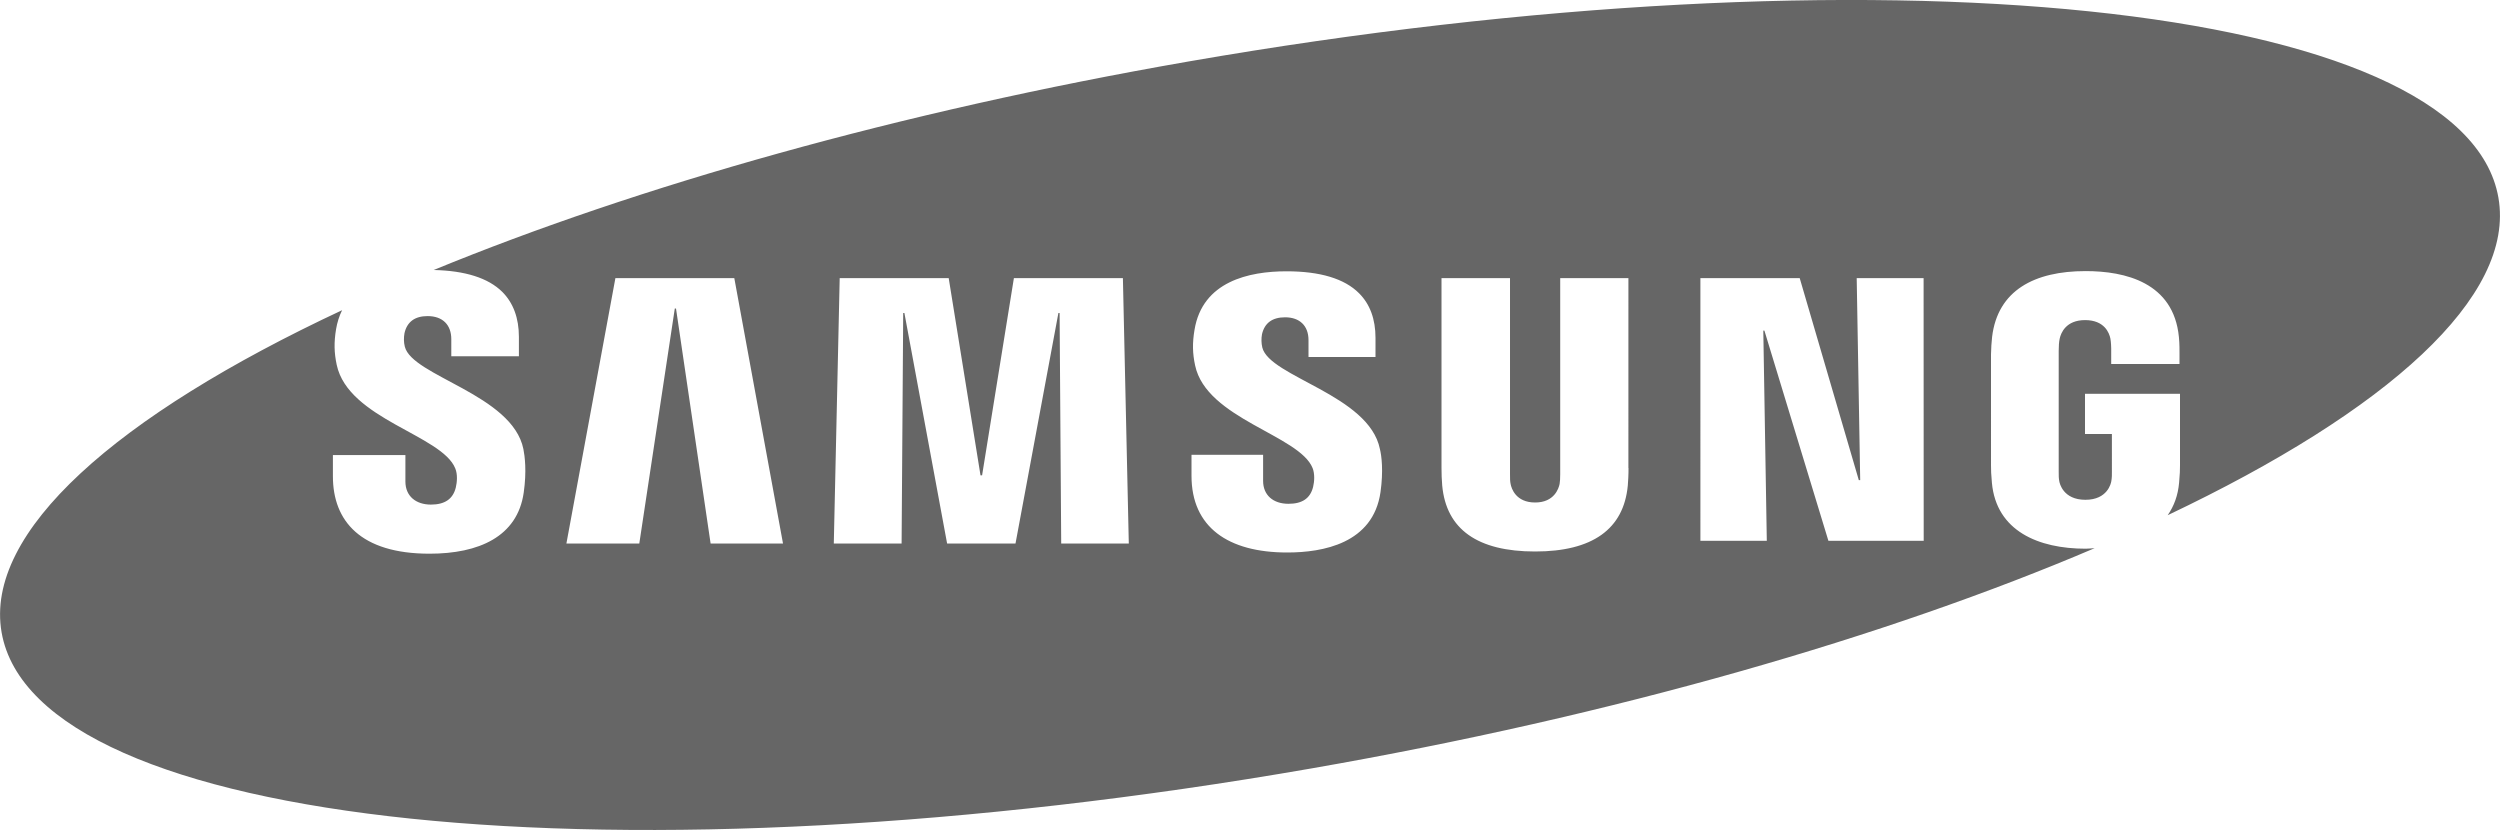 <svg id="Layer_1" xmlns="http://www.w3.org/2000/svg" viewBox="0 0 2500 830"><style>.st0{fill:#666;transition:.5s} svg:hover .st0{fill:#2D4F9E;}</style><path class="st0" d="M2498.4 197.6c-34-195.2-620.5-256.1-1310-136.1-289.6 50.4-551 124.8-754.7 208.5 31.3.7 54.5 7.9 68.6 21.9 11 11 16.6 26.2 16.6 45v19.4h-67.6v-17.1c0-14.2-8.5-23.1-23.7-23.1-12.7 0-20.5 5.7-23.1 17-.8 4.5-.8 9.1.3 13.5 7.2 29.6 107.6 47.9 118.6 102.5 1.4 7 3.4 22.1.3 43.6-6.3 44-44.9 61-94.2 61-68.7 0-96.6-32.5-96.6-77.4v-21.2h72.5v26.4c0 14.9 10.8 23.1 25.5 23.1 13.9 0 22.1-5.6 24.9-17.1 1.3-5.3 1.9-13.1-.5-19-13.3-33.5-107-49.3-118.6-103.7-2.6-12.2-2.8-22.6-.6-35.8 1.1-6.5 3.1-12.9 6-18.8C116.2 415.9-15.9 532.1 1.6 632.4c34 195.2 620.5 256.1 1310 136 303.1-52.8 575.6-131.7 783-220.2-3 .1-5.9.5-9 .5-47.2 0-89.3-17.7-93.7-65.9-.8-8.8-.9-12.5-.9-17.5V354.4c0-4.8.6-13.2 1.1-17.5 5.6-46.6 42.4-65.8 93.5-65.8 39.5 0 88 11.3 93.3 65.9.7 6.8.6 14.2.6 16.6V364h-68.3v-15.6c0-.3-.1-6.2-.8-9.8-1.1-5.6-5.9-18.5-25.3-18.5-19.2 0-24.2 12.9-25.4 18.5-.7 3.1-1 7.4-1 12.3v120.5c-.1 4.2.1 7.5.6 9.9.3 1.9 3.8 18.5 26.1 18.5 22.2 0 25.6-16.6 25.9-18.5.6-3.3.7-7.1.6-9.9V434H2085v-40.2h95v71.5c0 4.9-.1 8.5-.9 17.4-1.1 12.7-5.1 23.4-11.4 32.5 219.9-104.4 348-218.7 330.7-317.6zM710.6 543.5l-34.6-235h-1.2l-35.5 235h-72.9l49-265.4h118.9L783 543.5h-72.4zm350.6 0l-1.6-230.5h-1.2l-42.9 230.5h-68.4L904.4 313h-1.2l-1.6 230.5h-67.8l5.9-265.4h109l31.8 197.2h1.6l31.8-197.2h109l5.9 265.4h-67.6zm319.3-51.4c-7.3 51.4-57.7 60.4-93.3 60.4-59.1 0-95.7-25.3-95.7-76.7v-21h71.6v26.1c0 14.2 10 22.9 25.4 22.9 13.8 0 21.8-5.5 24.6-16.9 1.3-5.3 1.8-13-.5-18.8-13.2-33-106.2-49.2-117.5-102.7-2.6-12.1-2.8-22.4-.6-35.5 7.9-48.5 54.5-58.6 92-58.6 33.5 0 58 7.3 72.6 22 10.9 10.9 16.4 25.9 16.4 44.6V357h-67v-16.9c0-14.5-9-22.8-23.4-22.8-12.8 0-20.5 5.7-23.1 16.9-.8 4.4-.7 9 .3 13.3 7.2 29.4 106.7 47.4 117.6 101.5 1.7 6.9 3.6 21.7.6 43.1zm248-24.1c.1 5-.4 14.9-.7 17.5-4.1 43.7-35.4 66-92.7 66-57.6 0-88.9-22.2-92.9-66-.5-5.8-.7-11.6-.7-17.4v-190h68.5v196c-.1 4.4.1 7.6.6 9.9.8 4.4 5.2 18.5 24.5 18.5s23.6-14.2 24.5-18.5c.4-2.3.6-5.7.6-9.9v-196h68.2V468zm295.2 72.8h-95.3l-64-210.2h-1.1l3.5 210.2h-66.4V278.1h99.3l59.1 202h1.4l-3.5-202h66.9l.1 262.7z"/></svg>